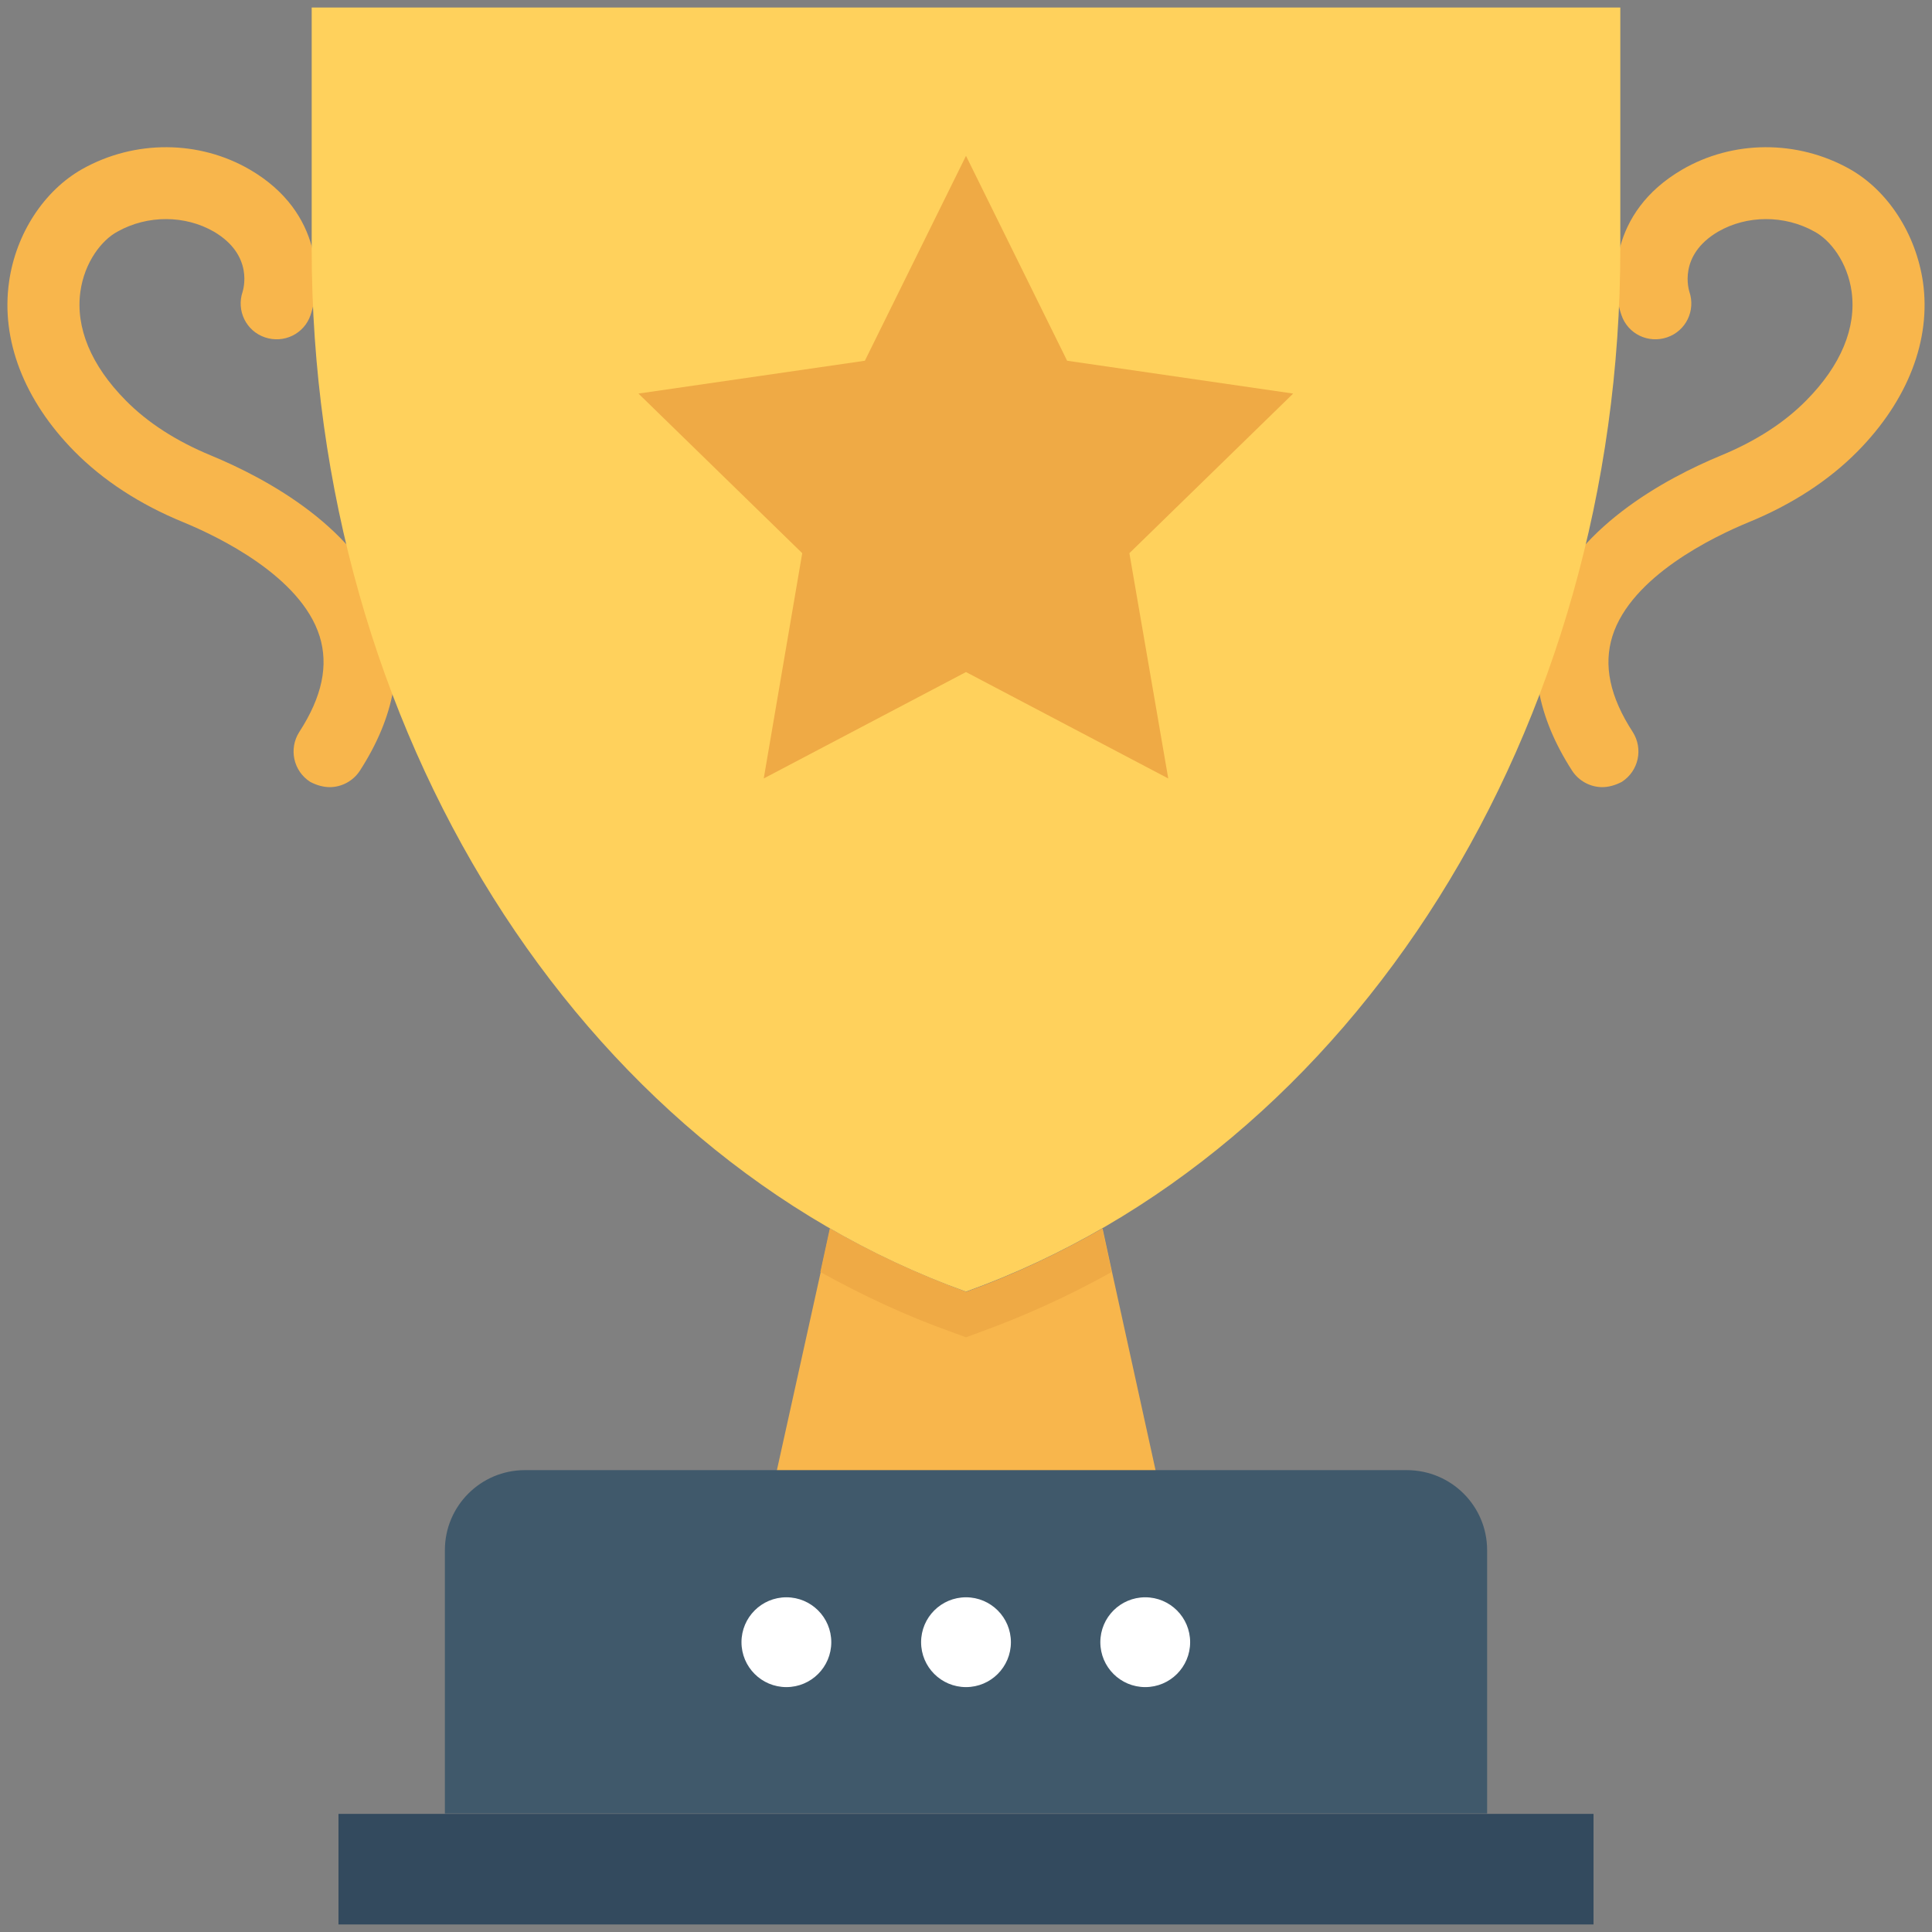 <?xml version="1.0" encoding="utf-8"?>
<!-- Generator: Adobe Illustrator 18.0.0, SVG Export Plug-In . SVG Version: 6.00 Build 0)  -->
<!DOCTYPE svg PUBLIC "-//W3C//DTD SVG 1.1//EN" "http://www.w3.org/Graphics/SVG/1.1/DTD/svg11.dtd">
<svg version="1.1" id="Layer_1" xmlns="http://www.w3.org/2000/svg" xmlns:xlink="http://www.w3.org/1999/xlink" x="0px" y="0px"
	 viewBox="0 0 512 512" enable-background="new 0 0 512 512" xml:space="preserve">
<rect x="0" y="0" width="512" height="512" fill="#808080" stroke="none"/>
<g>
	<g>
		<path fill="#F8B64C" d="M424.6,208.6c-3.1,0-6.2-1.6-8-4.4c-9.2-14.3-11.7-28.2-7.5-41.4c7.2-22.7,32.5-36.1,47-42.1
			c9.2-3.8,16.8-8.7,22.6-14.6c9.2-9.3,13.3-19.3,12-28.8c-1.1-7.9-5.7-13.7-9.8-15.9c-8-4.5-18-4.4-25.6,0
			c-10.7,6.3-7.7,15.5-7.6,15.9c1.7,5-0.9,10.4-5.9,12.1c-5,1.7-10.4-0.9-12.1-5.9c-2.9-8.4-3.3-27.2,16-38.5
			c13.5-7.9,30.6-8,44.5-0.2c10.1,5.7,17.5,17.1,19.4,29.9c2.2,15.4-4,31.4-17.3,44.9c-7.6,7.7-17.4,14.1-28.9,18.8
			c-9.2,3.8-31.1,14.3-36.1,30.2c-2.4,7.7-0.7,16,5.4,25.4c2.8,4.4,1.6,10.3-2.9,13.2C428.1,208.1,426.3,208.6,424.6,208.6z"/>
	</g>
	<g>
		<path fill="#F8B64C" d="M87.4,208.6c3.1,0,6.2-1.6,8-4.4c9.2-14.3,11.7-28.2,7.5-41.4c-7.2-22.7-32.5-36.1-47-42.1
			c-9.2-3.8-16.8-8.7-22.6-14.6c-9.2-9.3-13.3-19.3-12-28.8c1.1-7.9,5.7-13.7,9.8-15.9c8-4.5,18-4.4,25.6,0
			c10.7,6.3,7.7,15.5,7.6,15.9c-1.7,5,0.9,10.4,5.9,12.1c5,1.7,10.4-0.9,12.1-5.9c2.9-8.4,3.3-27.2-16-38.5
			c-13.5-7.9-30.6-8-44.5-0.2C11.7,50.5,4.2,61.9,2.4,74.7c-2.2,15.4,4,31.4,17.3,44.9c7.6,7.7,17.4,14.1,28.9,18.8
			c9.2,3.8,31.1,14.3,36.1,30.2c2.4,7.7,0.7,16-5.4,25.4c-2.8,4.4-1.6,10.3,2.9,13.2C83.9,208.1,85.7,208.6,87.4,208.6z"/>
	</g>
	<path fill="#FFD15C" d="M82.6,2v63.9C82.6,193,153,305.2,256,342.3h0C359,305.2,429.4,193,429.4,65.9V2H82.6z"/>
	<path fill="#F8B64C" d="M308.8,401.3c-5.4-1.3-10.9-2.2-16.7-2.2h-72.2c-5.8,0-11.3,0.9-16.6,2.2l14.2-64.2l2.5-11.5
		c11.5,6.6,23.5,12.2,36.1,16.8c12.5-4.5,24.6-10.2,36.1-16.8l2.5,11.5L308.8,401.3z"/>
	<path fill="#40596B" d="M372.8,389.6H139.1c-11.7,0-21.2,9.5-21.2,21.2v69.8h276.2v-69.8C394.1,399.1,384.6,389.6,372.8,389.6z"/>
	<rect x="89.7" y="480.7" fill="#334A5E" width="332.6" height="29.3"/>
	<g>
		<circle fill="#FFFFFF" cx="208.4" cy="435.2" r="11.9"/>
		<circle fill="#FFFFFF" cx="256" cy="435.2" r="11.9"/>
		<circle fill="#FFFFFF" cx="303.5" cy="435.2" r="11.9"/>
	</g>
	<path fill="#EFAA45" d="M294.6,337.1c-11.1,6.2-22.7,11.5-34.8,15.9l-3.8,1.4l-3.8-1.4c-12.1-4.3-23.6-9.7-34.8-15.9l2.5-11.5
		c11.5,6.6,23.5,12.2,36.1,16.8c12.5-4.5,24.6-10.2,36.1-16.8L294.6,337.1z"/>
	<polygon fill="#EFAA45" points="342.7,104.3 282.8,95.6 256,41.3 229.2,95.6 169.2,104.3 212.6,146.6 202.4,206.3 256,178.1 
		309.6,206.3 299.3,146.6 	"/>
</g>
</svg>
